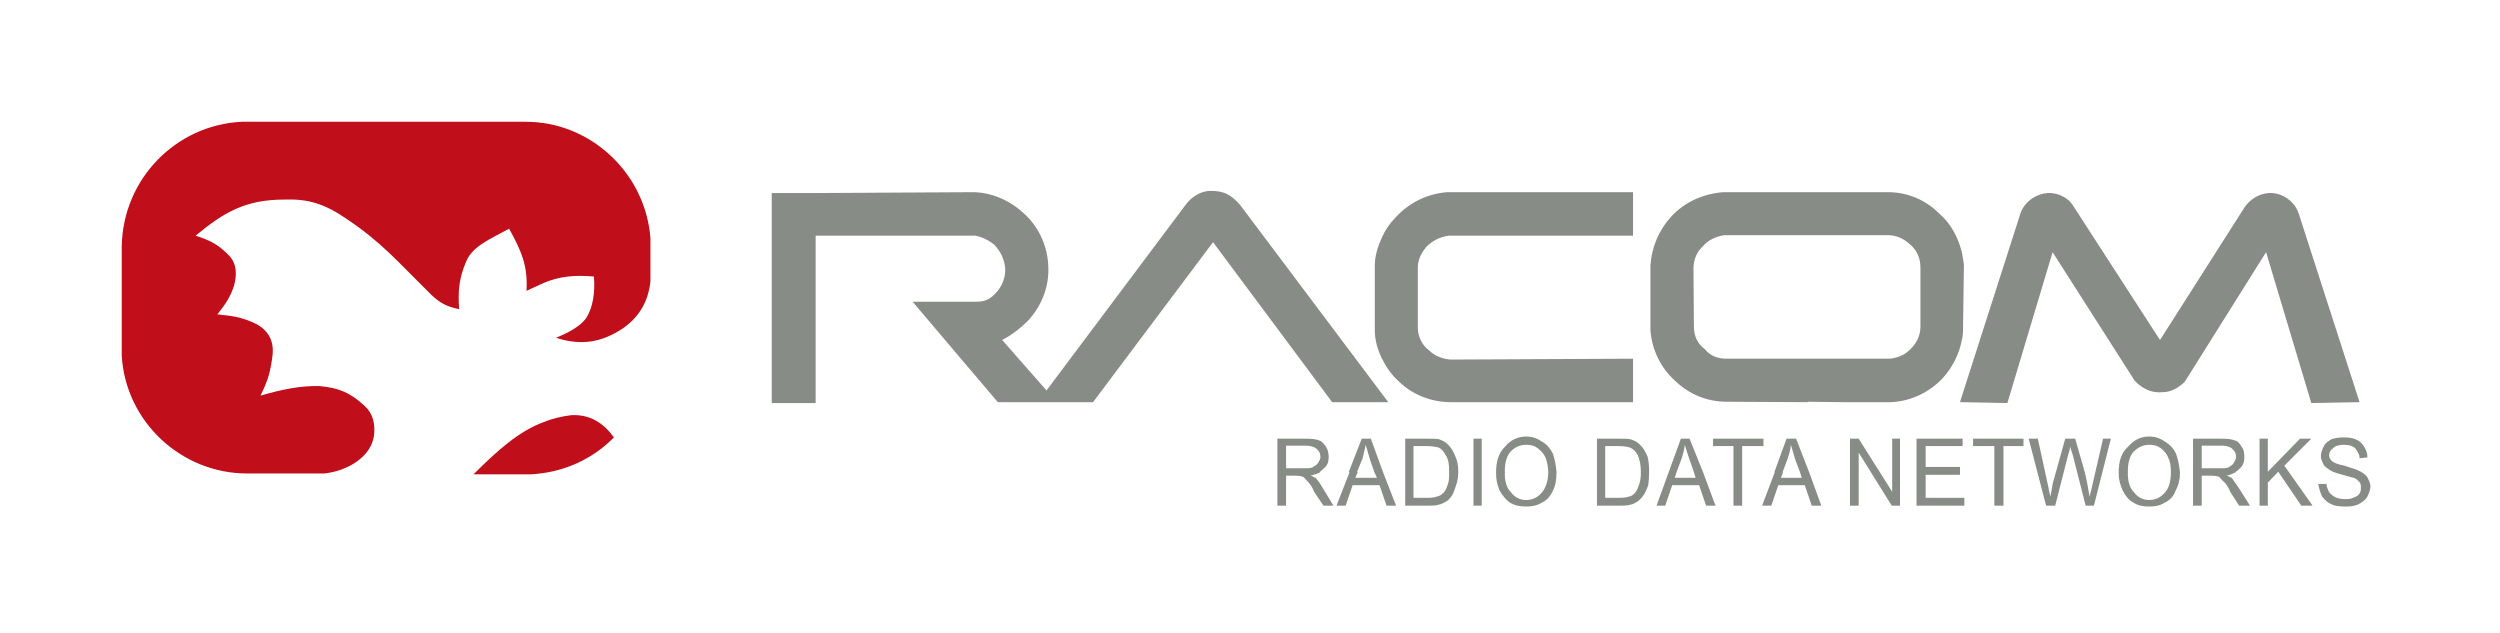 <?xml version="1.0" encoding="UTF-8" standalone="no"?>
<!-- Generator: OCAD Version 10.3.0 -->

<svg
   xmlns:dc="http://purl.org/dc/elements/1.1/"
   xmlns:cc="http://creativecommons.org/ns#"
   xmlns:rdf="http://www.w3.org/1999/02/22-rdf-syntax-ns#"
   xmlns:svg="http://www.w3.org/2000/svg"
   xmlns="http://www.w3.org/2000/svg"
   xmlns:sodipodi="http://sodipodi.sourceforge.net/DTD/sodipodi-0.dtd"
   xmlns:inkscape="http://www.inkscape.org/namespaces/inkscape"
   id="mainMap"
   width="5.75cm"
   height="1.456cm"
   viewBox="0 0 57.5 14.56"
   style="fill:none;stroke-width:0;fill-rule:evenodd"
   version="1.1"
   inkscape:version="0.48.5 r10040"
   sodipodi:docname="racom.svg">
  <defs
     id="defs79" />
  <sodipodi:namedview
     pagecolor="#ffffff"
     bordercolor="#666666"
     borderopacity="1"
     objecttolerance="10"
     gridtolerance="10"
     guidetolerance="10"
     inkscape:pageopacity="0"
     inkscape:pageshadow="2"
     inkscape:window-width="1280"
     inkscape:window-height="972"
     id="namedview77"
     showgrid="false"
     inkscape:zoom="1.5509952"
     inkscape:cx="101.87008"
     inkscape:cy="25.795275"
     inkscape:window-x="-8"
     inkscape:window-y="22"
     inkscape:window-maximized="1"
     inkscape:current-layer="mainMapContent" />
  <desc
     id="desc3">Map</desc>
  <g
     id="scaleTransform"
     transform="scale(1)">
    <g
       id="mainMapContent">
      <!-- map fill color -->
      <g
         id="g8">
        <clipPath
           id="Clip"
           fill="none"
           stroke="none">
          <rect
             x="0"
             y="0"
             width="57.5"
             height="14.56"
             fill="none"
             id="rect11" />
        </clipPath>
        <g
           clip-path="url(#Clip)"
           id="g13">
          <g
             opacity="1.00"
             id="g15" />
          <g
             opacity="1.00"
             id="g17" />
          <g
             opacity="1.00"
             id="g19" />
          <g
             opacity="1.00"
             id="g21" />
          <g
             opacity="1.00"
             id="g23" />
          <g
             opacity="1.00"
             id="g25" />
          <g
             opacity="1.00"
             id="g27" />
          <g
             opacity="1.00"
             id="g29" />
          <g
             opacity="1.00"
             id="g31" />
          <g
             opacity="1.00"
             id="g33" />
          <g
             opacity="1.00"
             id="g35" />
          <g
             opacity="1.00"
             id="g37" />
          <g
             opacity="1.00"
             id="g39" />
          <g
             opacity="1.00"
             id="g41" />
          <g
             opacity="1.00"
             id="g43">
            <g
               id="3.4 reklamy - \350erven\341 tmav\341 Racom 315">
              <g
                 stroke="rgb(192,14,26)"
                 id="g46">
                <g
                   fill="rgb(192,14,26)"
                   id="g48">
                  <path
                     d="M14.96,5.47 C14.85,4.11 13.80,3.02 12.50,2.83 L12.50,6.51  C12.85,6.36 13.19,6.32 13.66,6.36 C13.69,6.72 13.64,7.07 13.48,7.32 C13.33,7.52 13.07,7.65 12.79,7.77 C13.38,7.96 13.85,7.87 14.33,7.55 C14.70,7.29 14.91,6.94 14.96,6.47 L14.96,5.47  14.96,5.47  L14.96,5.47 M12.50,10.88 12.50,9.71  C12.69,9.63 12.90,9.58 13.13,9.55 C13.57,9.52 13.89,9.74 14.12,10.06 C13.69,10.50 13.12,10.79 12.50,10.88 L12.50,10.88 M12.50,2.83 C12.30,2.80 12.11,2.80 11.93,2.80 L5.57,2.80  C4.05,2.87 2.83,4.11 2.80,5.66 L2.80,5.80  C2.80,5.83 2.80,5.85 2.80,5.86 L2.80,8.18  C2.89,9.71 4.18,10.89 5.68,10.89 L7.46,10.89  C8.01,10.83 8.53,10.50 8.60,10.03 C8.64,9.75 8.57,9.50 8.39,9.34 C8.06,9.03 7.79,8.92 7.35,8.88 C6.91,8.87 6.51,8.95 5.99,9.10 C6.16,8.76 6.22,8.56 6.27,8.16 C6.30,7.86 6.19,7.62 5.91,7.46 C5.56,7.29 5.37,7.27 5.00,7.23 C5.18,7.00 5.29,6.85 5.38,6.58 C5.45,6.33 5.45,6.08 5.28,5.89 C5.03,5.63 4.86,5.54 4.50,5.42 C5.15,4.88 5.65,4.59 6.54,4.59 C7.07,4.57 7.46,4.68 7.98,5.04 C8.77,5.57 9.14,6.01 9.83,6.69 C10.07,6.94 10.24,7.05 10.56,7.11 C10.53,6.69 10.56,6.39 10.72,6.02 C10.86,5.67 11.25,5.51 11.71,5.26 C12.00,5.79 12.14,6.11 12.11,6.69 C12.25,6.62 12.38,6.57 12.50,6.51 L12.50,2.83  12.50,2.83  L12.50,2.83 M12.50,9.71 12.50,10.88  C12.40,10.89 12.30,10.91 12.19,10.91 L10.89,10.91  C11.43,10.37 11.93,9.92 12.50,9.71 "
                     id="path50" />
                </g>
              </g>
            </g>
          </g>
          <g
             opacity="1.00"
             id="g52" />
          <g
             opacity="1.00"
             id="g54" />
          <g
             opacity="1.00"
             id="g56">
            <g
               id="2.1 reklamy - \232ed\341 303">
              <g
                 stroke="rgb(135,140,135)"
                 id="g59">
                <g
                   fill="rgb(135,140,135)"
                   id="g61">
                  <path
                     d="M40.54,11.63 40.54,11.60  40.82,10.86  41.01,10.86  40.96,10.99  41.44,10.99  41.40,10.86  41.61,10.86  41.89,11.63  41.67,11.63  41.51,11.16  40.90,11.16  40.74,11.63  40.54,11.63  40.54,11.63  L40.54,11.63 M40.54,10.26 40.54,10.09  40.56,10.09  40.56,10.26  40.54,10.26  40.54,10.26  L40.54,10.26 M40.81,10.86 41.00,10.86  41.12,10.54  C41.15,10.44 41.18,10.35 41.19,10.23 C41.22,10.32 41.25,10.44 41.29,10.57 L41.40,10.86  41.61,10.86  41.31,10.09  41.09,10.09  40.81,10.86  40.81,10.86  L40.81,10.86 M42.55,11.63 42.55,10.09  42.75,10.09  43.52,11.31  43.52,10.09  43.70,10.09  43.70,11.63  43.51,11.63  42.75,10.41  42.75,11.63  42.55,11.63  42.55,11.63  L42.55,11.63 M44.08,11.63 44.08,10.09  45.14,10.09  45.14,10.26  44.29,10.26  44.29,10.74  45.08,10.74  45.08,10.92  44.29,10.92  44.29,11.45  45.18,11.45  45.18,11.63  44.08,11.63  44.08,11.63  L44.08,11.63 M45.87,11.63 45.87,10.26  45.38,10.26  45.38,10.09  46.54,10.09  46.54,10.26  46.08,10.26  46.08,11.63  45.87,11.63  45.87,11.63  L45.87,11.63 M47.06,11.63 46.66,10.09  46.87,10.09  47.09,11.10  C47.12,11.22 47.13,11.32 47.16,11.42 C47.19,11.25 47.21,11.16 47.21,11.13 L47.50,10.09  47.73,10.09  47.95,10.86  C48.00,11.06 48.03,11.25 48.06,11.42 C48.09,11.32 48.11,11.22 48.14,11.09 L48.37,10.09  48.55,10.09  48.16,11.63  47.97,11.63  47.67,10.45  C47.64,10.35 47.61,10.29 47.61,10.26 C47.61,10.34 47.59,10.39 47.57,10.45 L47.27,11.63  47.06,11.63  47.06,11.63  L47.06,11.63 M50.14,10.86 C50.14,10.86 50.14,10.86 50.14,10.86 C50.14,11.02 50.11,11.16 50.04,11.28 C50.00,11.41 49.90,11.51 49.79,11.56 C49.68,11.63 49.57,11.65 49.43,11.65 C49.30,11.65 49.17,11.63 49.07,11.56 C48.95,11.50 48.88,11.39 48.82,11.28 C48.76,11.14 48.73,11.02 48.73,10.88 L48.73,10.88  C48.73,10.88 48.73,10.86 48.73,10.86 L48.95,10.86  C48.95,10.86 48.94,10.88 48.94,10.88 L48.94,10.88  C48.94,11.07 48.98,11.22 49.08,11.32 C49.17,11.44 49.29,11.50 49.43,11.50 C49.58,11.50 49.70,11.44 49.80,11.32 C49.89,11.22 49.93,11.06 49.93,10.86 C49.93,10.86 49.93,10.86 49.93,10.86 L50.14,10.86  50.14,10.86  L50.14,10.86 M48.73,10.86 48.94,10.86  C48.94,10.64 48.98,10.49 49.08,10.38 C49.19,10.28 49.30,10.23 49.43,10.23 C49.54,10.23 49.62,10.25 49.70,10.31 C49.77,10.37 49.83,10.42 49.87,10.53 C49.92,10.62 49.93,10.74 49.93,10.86 L50.14,10.86  C50.12,10.71 50.10,10.57 50.05,10.44 C50.00,10.32 49.90,10.22 49.80,10.16 C49.70,10.09 49.58,10.04 49.43,10.04 C49.22,10.04 49.07,10.13 48.94,10.28 C48.79,10.41 48.73,10.62 48.73,10.86 L48.73,10.86  L48.73,10.86 M51.43,10.86 C51.37,10.89 51.30,10.92 51.21,10.94 C51.27,10.95 51.30,10.99 51.33,10.99 C51.38,11.06 51.43,11.13 51.49,11.22 L51.75,11.63  51.50,11.63  51.30,11.32  C51.26,11.22 51.21,11.14 51.17,11.10 C51.12,11.06 51.09,11.02 51.06,10.99 C51.04,10.96 51.01,10.96 50.98,10.95 C50.96,10.95 50.92,10.94 50.86,10.94 L50.64,10.94  50.64,11.63  50.44,11.63  50.44,10.86  51.43,10.86  51.43,10.86  L51.43,10.86 M51.04,10.86 51.04,10.77  50.64,10.77  50.64,10.25  51.04,10.25  51.04,10.09  50.44,10.09  50.44,10.86  51.04,10.86  51.04,10.86  L51.04,10.86 M51.04,10.09 51.04,10.25  51.11,10.25  C51.21,10.25 51.30,10.28 51.34,10.32 C51.40,10.38 51.43,10.42 51.43,10.52 C51.43,10.56 51.40,10.60 51.38,10.64 C51.36,10.69 51.31,10.71 51.27,10.74 C51.23,10.77 51.15,10.77 51.06,10.77 L51.04,10.77  51.04,10.86  51.41,10.86  C51.46,10.83 51.49,10.80 51.52,10.77 C51.59,10.71 51.62,10.62 51.62,10.52 C51.62,10.42 51.61,10.34 51.56,10.28 C51.52,10.20 51.46,10.14 51.40,10.13 C51.33,10.10 51.23,10.09 51.11,10.09 L51.04,10.09  51.04,10.09  L51.04,10.09 M51.97,11.63 51.97,10.09  52.16,10.09  52.16,10.85  52.90,10.09  53.16,10.09  52.54,10.71  53.19,11.63  52.93,11.63  52.40,10.85  52.16,11.10  52.16,11.63  51.97,11.63  51.97,11.63  L51.97,11.63 M53.32,11.13 53.51,11.13  C53.51,11.19 53.54,11.26 53.57,11.32 C53.60,11.36 53.66,11.41 53.72,11.44 C53.79,11.47 53.87,11.48 53.95,11.48 C54.03,11.48 54.09,11.47 54.14,11.44 C54.21,11.42 54.24,11.39 54.27,11.35 C54.30,11.31 54.30,11.26 54.30,11.22 C54.30,11.16 54.30,11.13 54.27,11.09 C54.24,11.06 54.21,11.02 54.14,10.99 C54.10,10.99 54.01,10.95 53.88,10.92 C53.73,10.88 53.64,10.85 53.60,10.82 C53.53,10.77 53.47,10.74 53.44,10.68 C53.41,10.62 53.38,10.56 53.38,10.49 C53.38,10.41 53.41,10.34 53.45,10.26 C53.48,10.19 53.56,10.14 53.63,10.10 C53.72,10.07 53.81,10.06 53.91,10.06 C54.01,10.06 54.12,10.07 54.21,10.12 C54.27,10.14 54.33,10.20 54.38,10.28 C54.42,10.35 54.45,10.42 54.45,10.52 L54.27,10.54  C54.27,10.44 54.21,10.37 54.17,10.31 C54.12,10.26 54.03,10.23 53.91,10.23 C53.79,10.23 53.70,10.26 53.66,10.31 C53.60,10.35 53.57,10.41 53.57,10.47 C53.57,10.53 53.60,10.57 53.63,10.60 C53.67,10.64 53.76,10.68 53.92,10.71 C54.09,10.77 54.19,10.79 54.24,10.82 C54.33,10.86 54.39,10.91 54.44,10.96 C54.48,11.04 54.52,11.11 54.52,11.19 C54.52,11.28 54.48,11.35 54.44,11.44 C54.39,11.51 54.32,11.56 54.24,11.60 C54.16,11.64 54.06,11.65 53.95,11.65 C53.82,11.65 53.70,11.64 53.63,11.60 C53.53,11.56 53.47,11.50 53.41,11.42 C53.37,11.34 53.34,11.25 53.32,11.13 L53.32,11.13 M40.54,10.09 L40.54,10.26  40.07,10.26  40.07,11.63  39.87,11.63  39.87,10.26  39.43,10.26  39.43,10.09  40.54,10.09  40.54,10.09  L40.54,10.09 M40.54,11.60 40.53,11.63  40.54,11.63  40.54,11.60  40.54,11.60  L40.54,11.60 M39.43,11.63 39.46,11.63  39.43,11.56  39.43,11.63  L39.43,11.63 M30.37,10.86 C30.31,10.89 30.23,10.92 30.14,10.94 C30.20,10.95 30.23,10.99 30.26,10.99 C30.32,11.06 30.37,11.13 30.42,11.22 L30.67,11.63  30.44,11.63  30.23,11.32  C30.19,11.22 30.14,11.14 30.10,11.10 C30.06,11.06 30.03,11.02 30.00,10.99 C29.97,10.96 29.94,10.96 29.91,10.95 C29.89,10.95 29.85,10.94 29.80,10.94 L29.58,10.94  29.58,11.63  29.38,11.63  29.38,10.86  30.37,10.86  30.37,10.86  L30.37,10.86 M39.43,10.09 39.43,10.26  39.40,10.26  39.40,10.09  39.43,10.09  39.43,10.09  L39.43,10.09 M39.43,11.56 39.43,11.63  39.24,11.63  39.08,11.16  38.46,11.16  38.30,11.63  38.10,11.63  38.38,10.86  38.56,10.86  38.52,10.99  39.00,10.99  38.96,10.86  39.17,10.86  39.43,11.56  39.43,11.56  L39.43,11.56 M29.97,10.86 29.97,10.77  29.58,10.77  29.58,10.25  29.97,10.25  29.97,10.09  29.38,10.09  29.38,10.86  29.97,10.86  29.97,10.86  L29.97,10.86 M29.97,10.09 29.97,10.25  30.04,10.25  C30.14,10.25 30.23,10.28 30.28,10.32 C30.34,10.38 30.37,10.42 30.37,10.52 C30.37,10.56 30.34,10.60 30.32,10.64 C30.29,10.69 30.25,10.71 30.20,10.74 C30.16,10.77 30.09,10.77 30.00,10.77 L29.97,10.77  29.97,10.86  30.35,10.86  C30.39,10.83 30.42,10.80 30.45,10.77 C30.53,10.71 30.56,10.62 30.56,10.52 C30.56,10.42 30.54,10.34 30.50,10.28 C30.45,10.20 30.39,10.14 30.34,10.13 C30.26,10.10 30.17,10.09 30.03,10.09 L29.97,10.09  29.97,10.09  L29.97,10.09 M31.81,10.86 32.11,11.63  31.89,11.63  31.73,11.16  31.11,11.16  30.95,11.63  30.74,11.63  31.04,10.86  31.23,10.86  31.17,10.99  31.67,10.99  31.61,10.86  31.81,10.86  31.81,10.86  L31.81,10.86 M31.02,10.86 31.21,10.86  31.34,10.54  C31.36,10.44 31.39,10.35 31.41,10.23 C31.44,10.32 31.47,10.44 31.51,10.57 L31.61,10.86  31.81,10.86  31.53,10.09  31.32,10.09  31.02,10.86  31.02,10.86  L31.02,10.86 M33.54,10.86 C33.54,10.96 33.52,11.09 33.49,11.16 C33.46,11.26 33.43,11.34 33.40,11.39 C33.36,11.45 33.32,11.50 33.27,11.53 C33.21,11.56 33.15,11.60 33.08,11.61 C33.02,11.63 32.95,11.63 32.84,11.63 L32.32,11.63  32.32,10.86  32.51,10.86  32.51,11.45  32.83,11.45  C32.92,11.45 33.00,11.44 33.05,11.42 C33.11,11.41 33.15,11.38 33.18,11.35 C33.24,11.31 33.27,11.23 33.30,11.14 C33.33,11.07 33.33,10.96 33.33,10.86 L33.54,10.86  33.54,10.86  L33.54,10.86 M32.32,10.86 32.51,10.86  32.51,10.26  32.81,10.26  C32.95,10.26 33.02,10.28 33.08,10.29 C33.15,10.32 33.21,10.38 33.25,10.47 C33.32,10.57 33.33,10.69 33.33,10.85 C33.33,10.85 33.33,10.85 33.33,10.86 L33.54,10.86  C33.54,10.86 33.54,10.85 33.54,10.85 C33.54,10.71 33.52,10.59 33.47,10.49 C33.43,10.38 33.37,10.29 33.30,10.22 C33.24,10.16 33.17,10.13 33.09,10.10 C33.02,10.09 32.93,10.09 32.83,10.09 L32.32,10.09  32.32,10.86  32.32,10.86  L32.32,10.86 M33.89,11.63 33.89,10.09  34.08,10.09  34.08,11.63  33.89,11.63  33.89,11.63  L33.89,11.63 M35.80,10.86 C35.80,10.86 35.80,10.86 35.80,10.86 C35.80,11.02 35.78,11.16 35.72,11.28 C35.66,11.41 35.58,11.51 35.46,11.56 C35.36,11.63 35.23,11.65 35.10,11.65 C34.97,11.65 34.84,11.63 34.73,11.56 C34.64,11.50 34.55,11.39 34.49,11.28 C34.43,11.14 34.41,11.02 34.41,10.88 L34.41,10.88  C34.41,10.88 34.41,10.86 34.41,10.86 L34.62,10.86  C34.62,10.86 34.61,10.88 34.61,10.88 L34.61,10.88  C34.61,11.07 34.65,11.22 34.75,11.32 C34.84,11.44 34.96,11.50 35.10,11.50 C35.25,11.50 35.37,11.44 35.47,11.32 C35.55,11.22 35.61,11.06 35.61,10.86 C35.61,10.86 35.61,10.86 35.61,10.86 L35.80,10.86  35.80,10.86  L35.80,10.86 M34.41,10.86 34.61,10.86  C34.61,10.64 34.65,10.49 34.75,10.38 C34.85,10.28 34.97,10.23 35.10,10.23 C35.21,10.23 35.29,10.25 35.37,10.31 C35.44,10.37 35.50,10.42 35.55,10.53 C35.58,10.62 35.61,10.74 35.61,10.86 L35.80,10.86  C35.79,10.71 35.76,10.57 35.72,10.44 C35.66,10.32 35.58,10.22 35.47,10.16 C35.37,10.09 35.25,10.04 35.10,10.04 C34.90,10.04 34.73,10.13 34.61,10.28 C34.47,10.41 34.41,10.62 34.41,10.86 L34.41,10.86  L34.41,10.86 M37.93,10.86 C37.93,10.96 37.92,11.09 37.91,11.16 C37.87,11.26 37.84,11.34 37.80,11.39 C37.76,11.45 37.71,11.50 37.67,11.53 C37.62,11.56 37.56,11.60 37.49,11.61 C37.42,11.63 37.35,11.63 37.26,11.63 L36.73,11.63  36.73,10.86  36.92,10.86  36.92,11.45  37.23,11.45  C37.34,11.45 37.41,11.44 37.47,11.42 C37.53,11.41 37.56,11.38 37.59,11.35 C37.64,11.31 37.67,11.23 37.70,11.14 C37.73,11.07 37.74,10.96 37.74,10.86 L37.93,10.86  37.93,10.86  L37.93,10.86 M36.73,10.86 36.92,10.86  36.92,10.26  37.23,10.26  C37.35,10.26 37.44,10.28 37.48,10.29 C37.56,10.32 37.62,10.38 37.67,10.47 C37.71,10.57 37.74,10.69 37.74,10.85 C37.74,10.85 37.73,10.85 37.73,10.86 L37.93,10.86  C37.93,10.86 37.93,10.85 37.93,10.85 C37.93,10.71 37.92,10.59 37.89,10.49 C37.84,10.38 37.79,10.29 37.71,10.22 C37.65,10.16 37.59,10.13 37.49,10.10 C37.44,10.09 37.35,10.09 37.23,10.09 L36.73,10.09  36.73,10.86  36.73,10.86  L36.73,10.86 M38.38,10.86 38.56,10.86  38.68,10.54  C38.71,10.44 38.74,10.35 38.75,10.23 C38.78,10.32 38.81,10.44 38.86,10.57 L38.96,10.86  39.17,10.86  38.86,10.09  38.66,10.09  38.38,10.86  "
                     id="path63" />
                </g>
                <g
                   fill="rgb(135,140,135)"
                   id="g65">
                  <path
                     d="M45.12,9.25 45.12,9.12  46.47,4.91  C46.56,4.63 46.87,4.42 47.18,4.44 C47.41,4.46 47.61,4.59 47.70,4.76 L49.68,7.82  49.68,7.82  51.63,4.76  C51.75,4.59 51.94,4.46 52.18,4.44 C52.48,4.42 52.78,4.63 52.87,4.91 L54.27,9.25  53.16,9.27  52.12,5.80  50.25,8.78  C50.11,8.92 49.93,9.02 49.74,9.02 C49.49,9.05 49.26,8.93 49.10,8.76 L47.21,5.80  46.17,9.27  45.12,9.25  45.12,9.25  L45.12,9.25 M45.12,7.83 C45.14,7.76 45.15,7.67 45.15,7.58 L45.17,6.08  C45.15,5.98 45.14,5.87 45.12,5.79 L45.12,7.83  L45.12,7.83 M31.78,9.25 31.93,9.25  31.78,9.05  31.78,9.25  31.78,9.25  L31.78,9.25 M45.12,5.79 45.12,7.83  C45.06,8.15 44.90,8.46 44.68,8.70 C44.39,9.01 43.98,9.22 43.51,9.25 L42.38,9.25  41.58,9.24  41.58,8.25  43.48,8.25  C43.68,8.22 43.84,8.15 43.97,8.00 C44.09,7.87 44.17,7.71 44.17,7.51 L44.17,6.15  C44.17,5.93 44.08,5.75 43.94,5.63 C43.80,5.50 43.65,5.42 43.45,5.41 L43.43,5.41  41.58,5.41  41.58,4.42  43.43,4.42  C43.87,4.42 44.29,4.60 44.59,4.90 C44.86,5.13 45.03,5.44 45.12,5.79 L45.12,5.79  L45.12,5.79 M45.12,9.12 45.08,9.25  45.12,9.25  45.12,9.12  45.12,9.12  L45.12,9.12 M31.78,8.24 31.78,5.47  C31.86,5.29 31.96,5.14 32.10,5.00 C32.39,4.68 32.80,4.46 33.28,4.42 L37.56,4.42  37.56,5.42  33.32,5.42  C33.11,5.45 32.95,5.54 32.81,5.67 C32.70,5.81 32.61,5.96 32.61,6.15 L32.61,7.54  C32.61,7.74 32.71,7.94 32.86,8.05 C32.99,8.18 33.15,8.25 33.36,8.27 L37.56,8.25  37.56,9.25  33.37,9.25  C32.92,9.25 32.49,9.08 32.18,8.78 C32.01,8.63 31.88,8.44 31.78,8.24 L31.78,8.24  L31.78,8.24 M41.58,4.42 39.63,4.42  C39.15,4.46 38.73,4.66 38.43,4.99 C38.16,5.29 37.99,5.67 37.96,6.10 L37.96,7.59  C37.99,8.05 38.21,8.48 38.53,8.76 C38.84,9.06 39.25,9.24 39.71,9.24 L41.58,9.25  41.58,8.25  39.71,8.25  C39.50,8.25 39.33,8.18 39.21,8.03 C39.05,7.91 38.96,7.74 38.96,7.51 L38.95,6.15  C38.96,5.95 39.03,5.79 39.17,5.66 C39.28,5.53 39.46,5.44 39.65,5.41 L41.58,5.41  41.58,4.42  L41.58,4.42 M28.52,4.71 C28.30,4.46 28.13,4.39 27.84,4.39 C27.62,4.39 27.40,4.53 27.27,4.71 L24.07,8.98  23.05,7.82  C23.28,7.70 23.47,7.55 23.65,7.37 C23.95,7.04 24.14,6.60 24.11,6.11 C24.09,5.64 23.88,5.20 23.54,4.90 C23.24,4.62 22.81,4.42 22.37,4.42 L18.76,4.44  17.75,4.44  17.75,9.27  18.76,9.27  18.76,5.42  22.43,5.42  C22.59,5.45 22.75,5.53 22.87,5.63 C23.01,5.78 23.10,5.95 23.12,6.18 C23.13,6.37 23.05,6.58 22.92,6.72 C22.80,6.86 22.68,6.94 22.46,6.94 L20.99,6.94  22.95,9.25  25.14,9.25  27.90,5.57  30.64,9.25  31.78,9.25  31.78,9.05  28.52,4.71  28.52,4.71  L28.52,4.71 M31.78,5.47 31.78,8.24  C31.69,8.05 31.62,7.83 31.62,7.59 L31.62,7.61  31.62,6.11  C31.62,5.89 31.69,5.67 31.78,5.47 "
                     id="path67" />
                </g>
              </g>
            </g>
          </g>
          <g
             opacity="1.00"
             id="g69" />
          <g
             opacity="1.00"
             id="g71" />
          <g
             opacity="1.00"
             id="g73" />
          <g
             opacity="1.00"
             id="g75" />
        </g>
      </g>
    </g>
  </g>
</svg>
